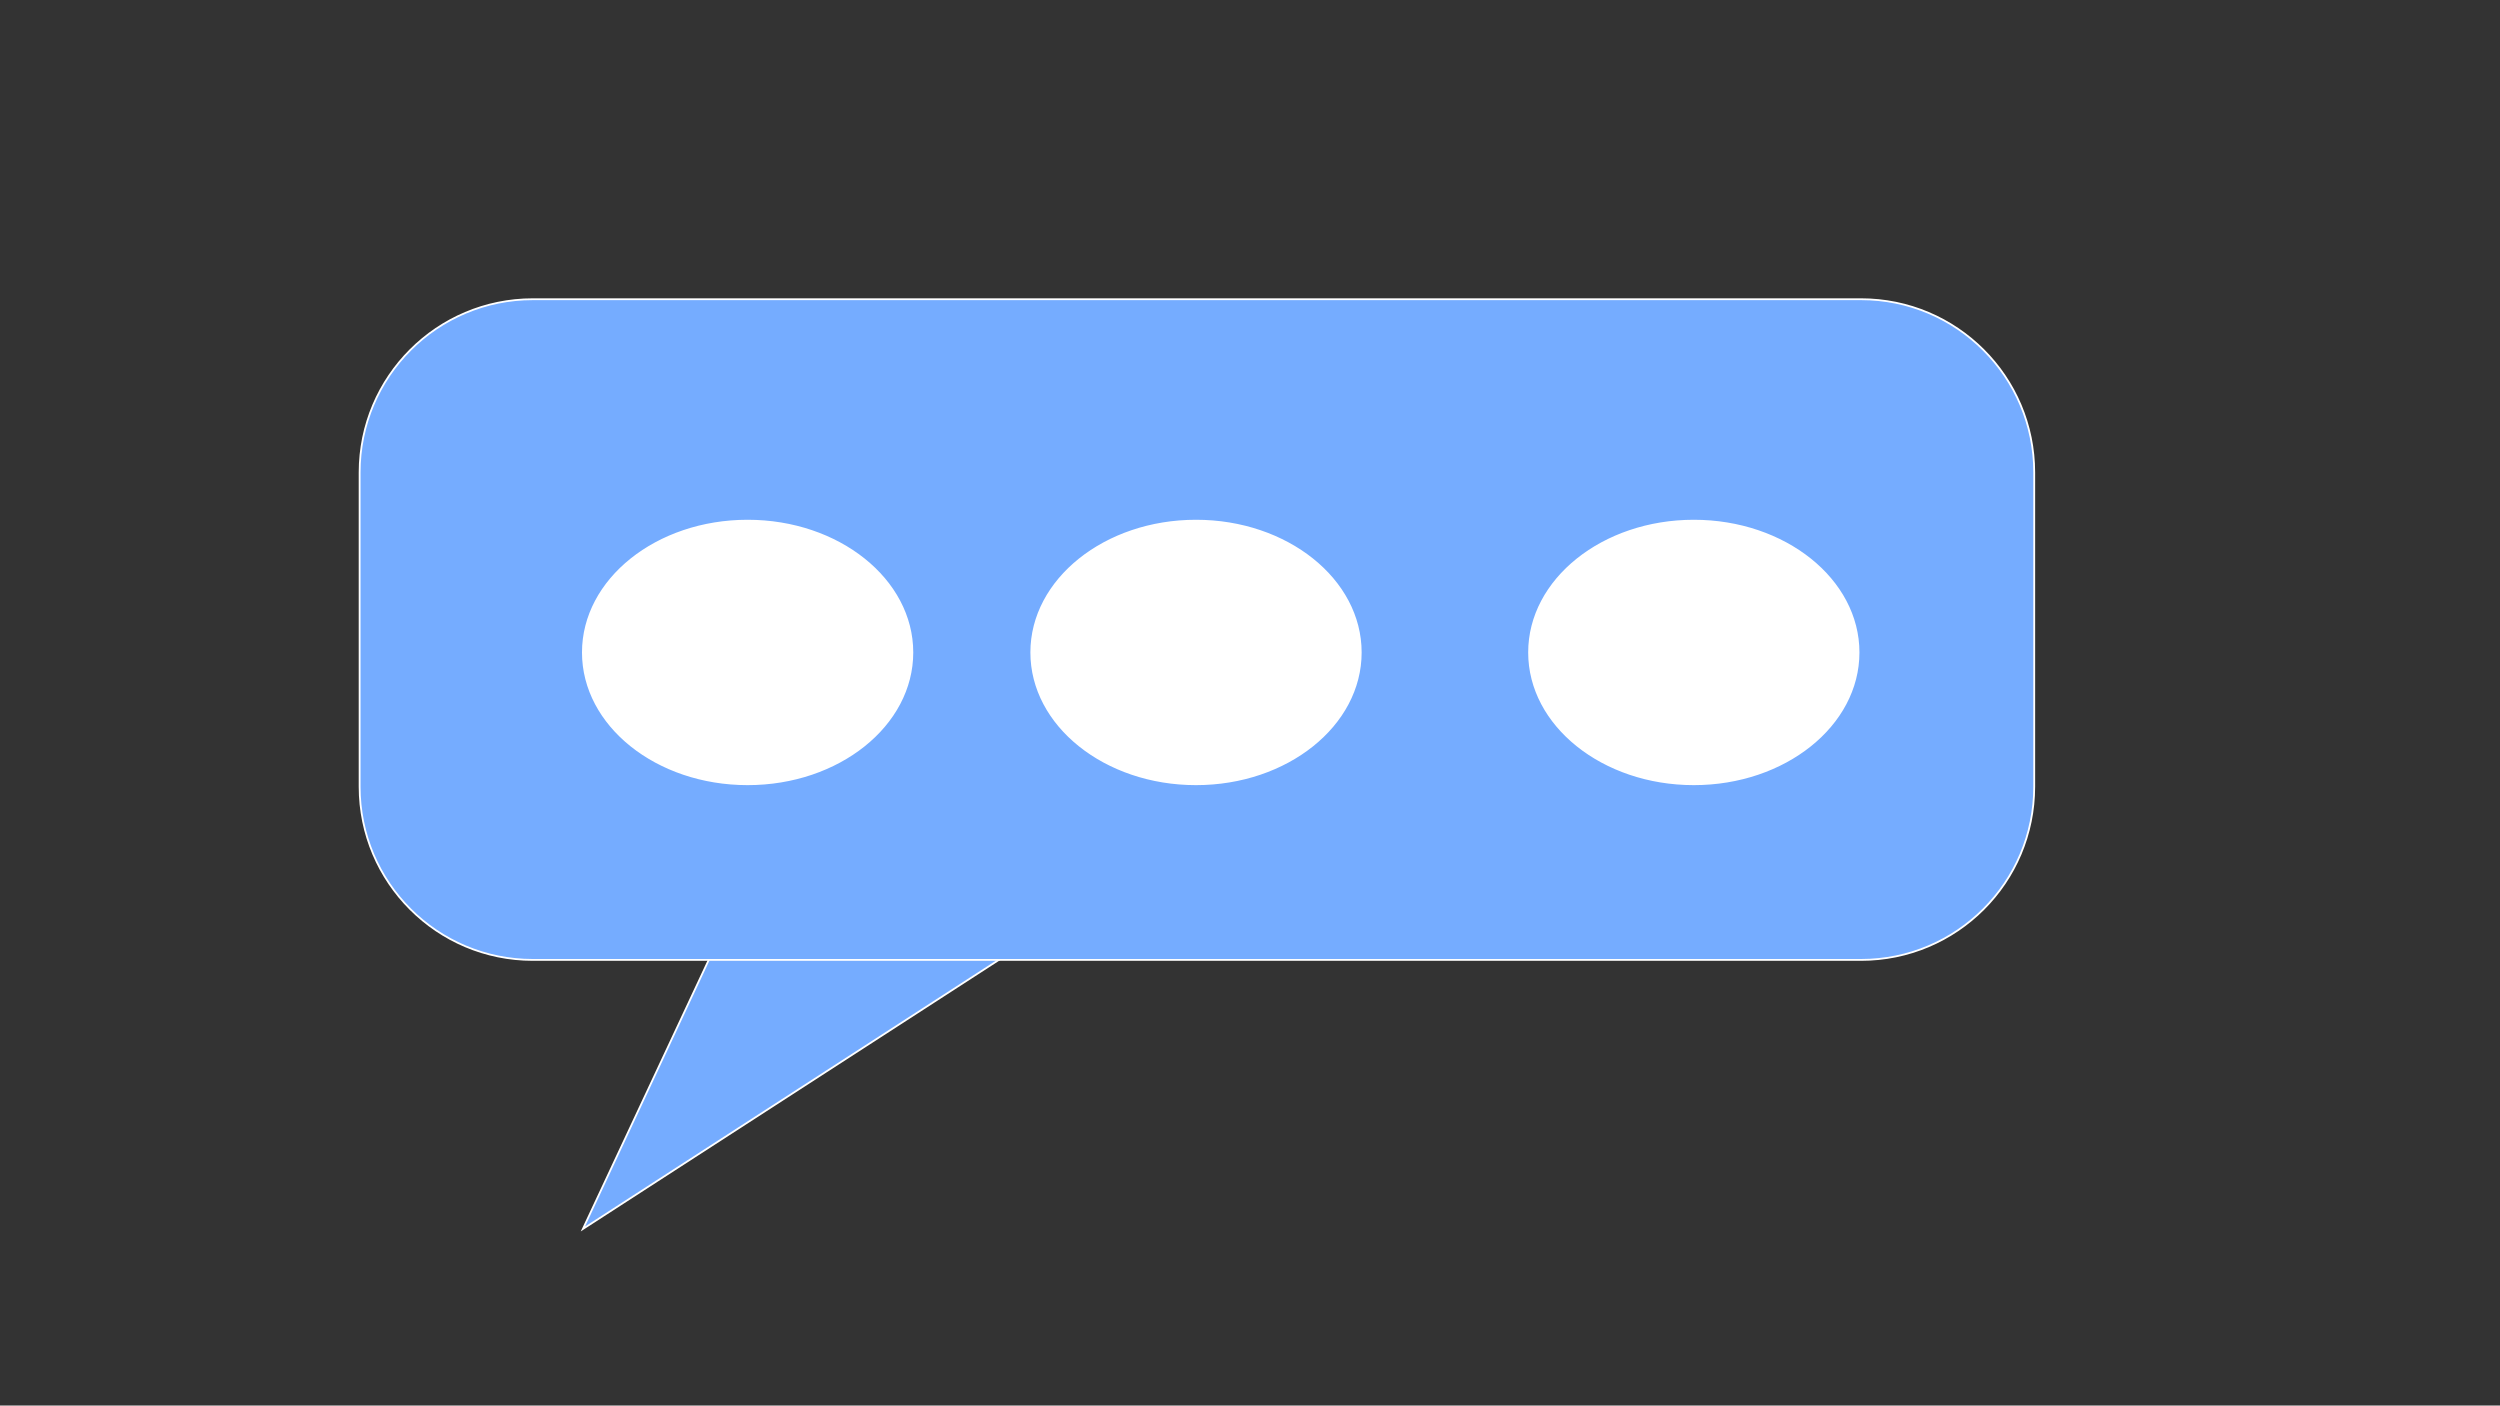 <?xml version="1.0" encoding="utf-8"?>
<!-- Generator: Adobe Illustrator 23.0.1, SVG Export Plug-In . SVG Version: 6.00 Build 0)  -->
<svg version="1.1" id="Layer_1" xmlns="http://www.w3.org/2000/svg" xmlns:xlink="http://www.w3.org/1999/xlink" x="0px" y="0px"
	 viewBox="0 0 1366 768" style="enable-background:new 0 0 1366 768;" xml:space="preserve">
<rect x="0" y="0" width="1366" height="768" fill="#333333" stroke="none"/>
<style type="text/css">
	.st0{fill:#32BAFF;}
	.st1{fill:#FFFFFF;}
	.st2{fill:#FFFFFF;stroke:#FFFFFF;stroke-miterlimit:10;}
	.st3{stroke:#FFFFFF;stroke-miterlimit:10;}
	.st4{fill:#75ACFF;stroke:#FFFFFF;stroke-miterlimit:10;}
</style>
<path class="st2" d="M719.5,396c0-4.14,0-7.5,0-7.5S719.5,391.86,719.5,396s0,7.5,0,7.5S719.5,400.14,719.5,396z"/>
<path class="st4" d="M387.5,524l-69,147.5c228-147.5,228-147.5,228-147.5"/>
<path class="st4" d="M1016.85,524.5h-725.7c-52.27,0-94.65-42.38-94.65-94.65v-171.7c0-52.27,42.38-94.65,94.65-94.65h725.7
	c52.27,0,94.65,42.38,94.65,94.65v171.7C1111.5,482.12,1069.12,524.5,1016.85,524.5z"/>
<ellipse class="st2" cx="408.5" cy="356.5" rx="90" ry="72"/>
<ellipse class="st2" cx="925.5" cy="356.5" rx="90" ry="72"/>
<ellipse class="st2" cx="653.5" cy="356.5" rx="90" ry="72"/>
</svg>
